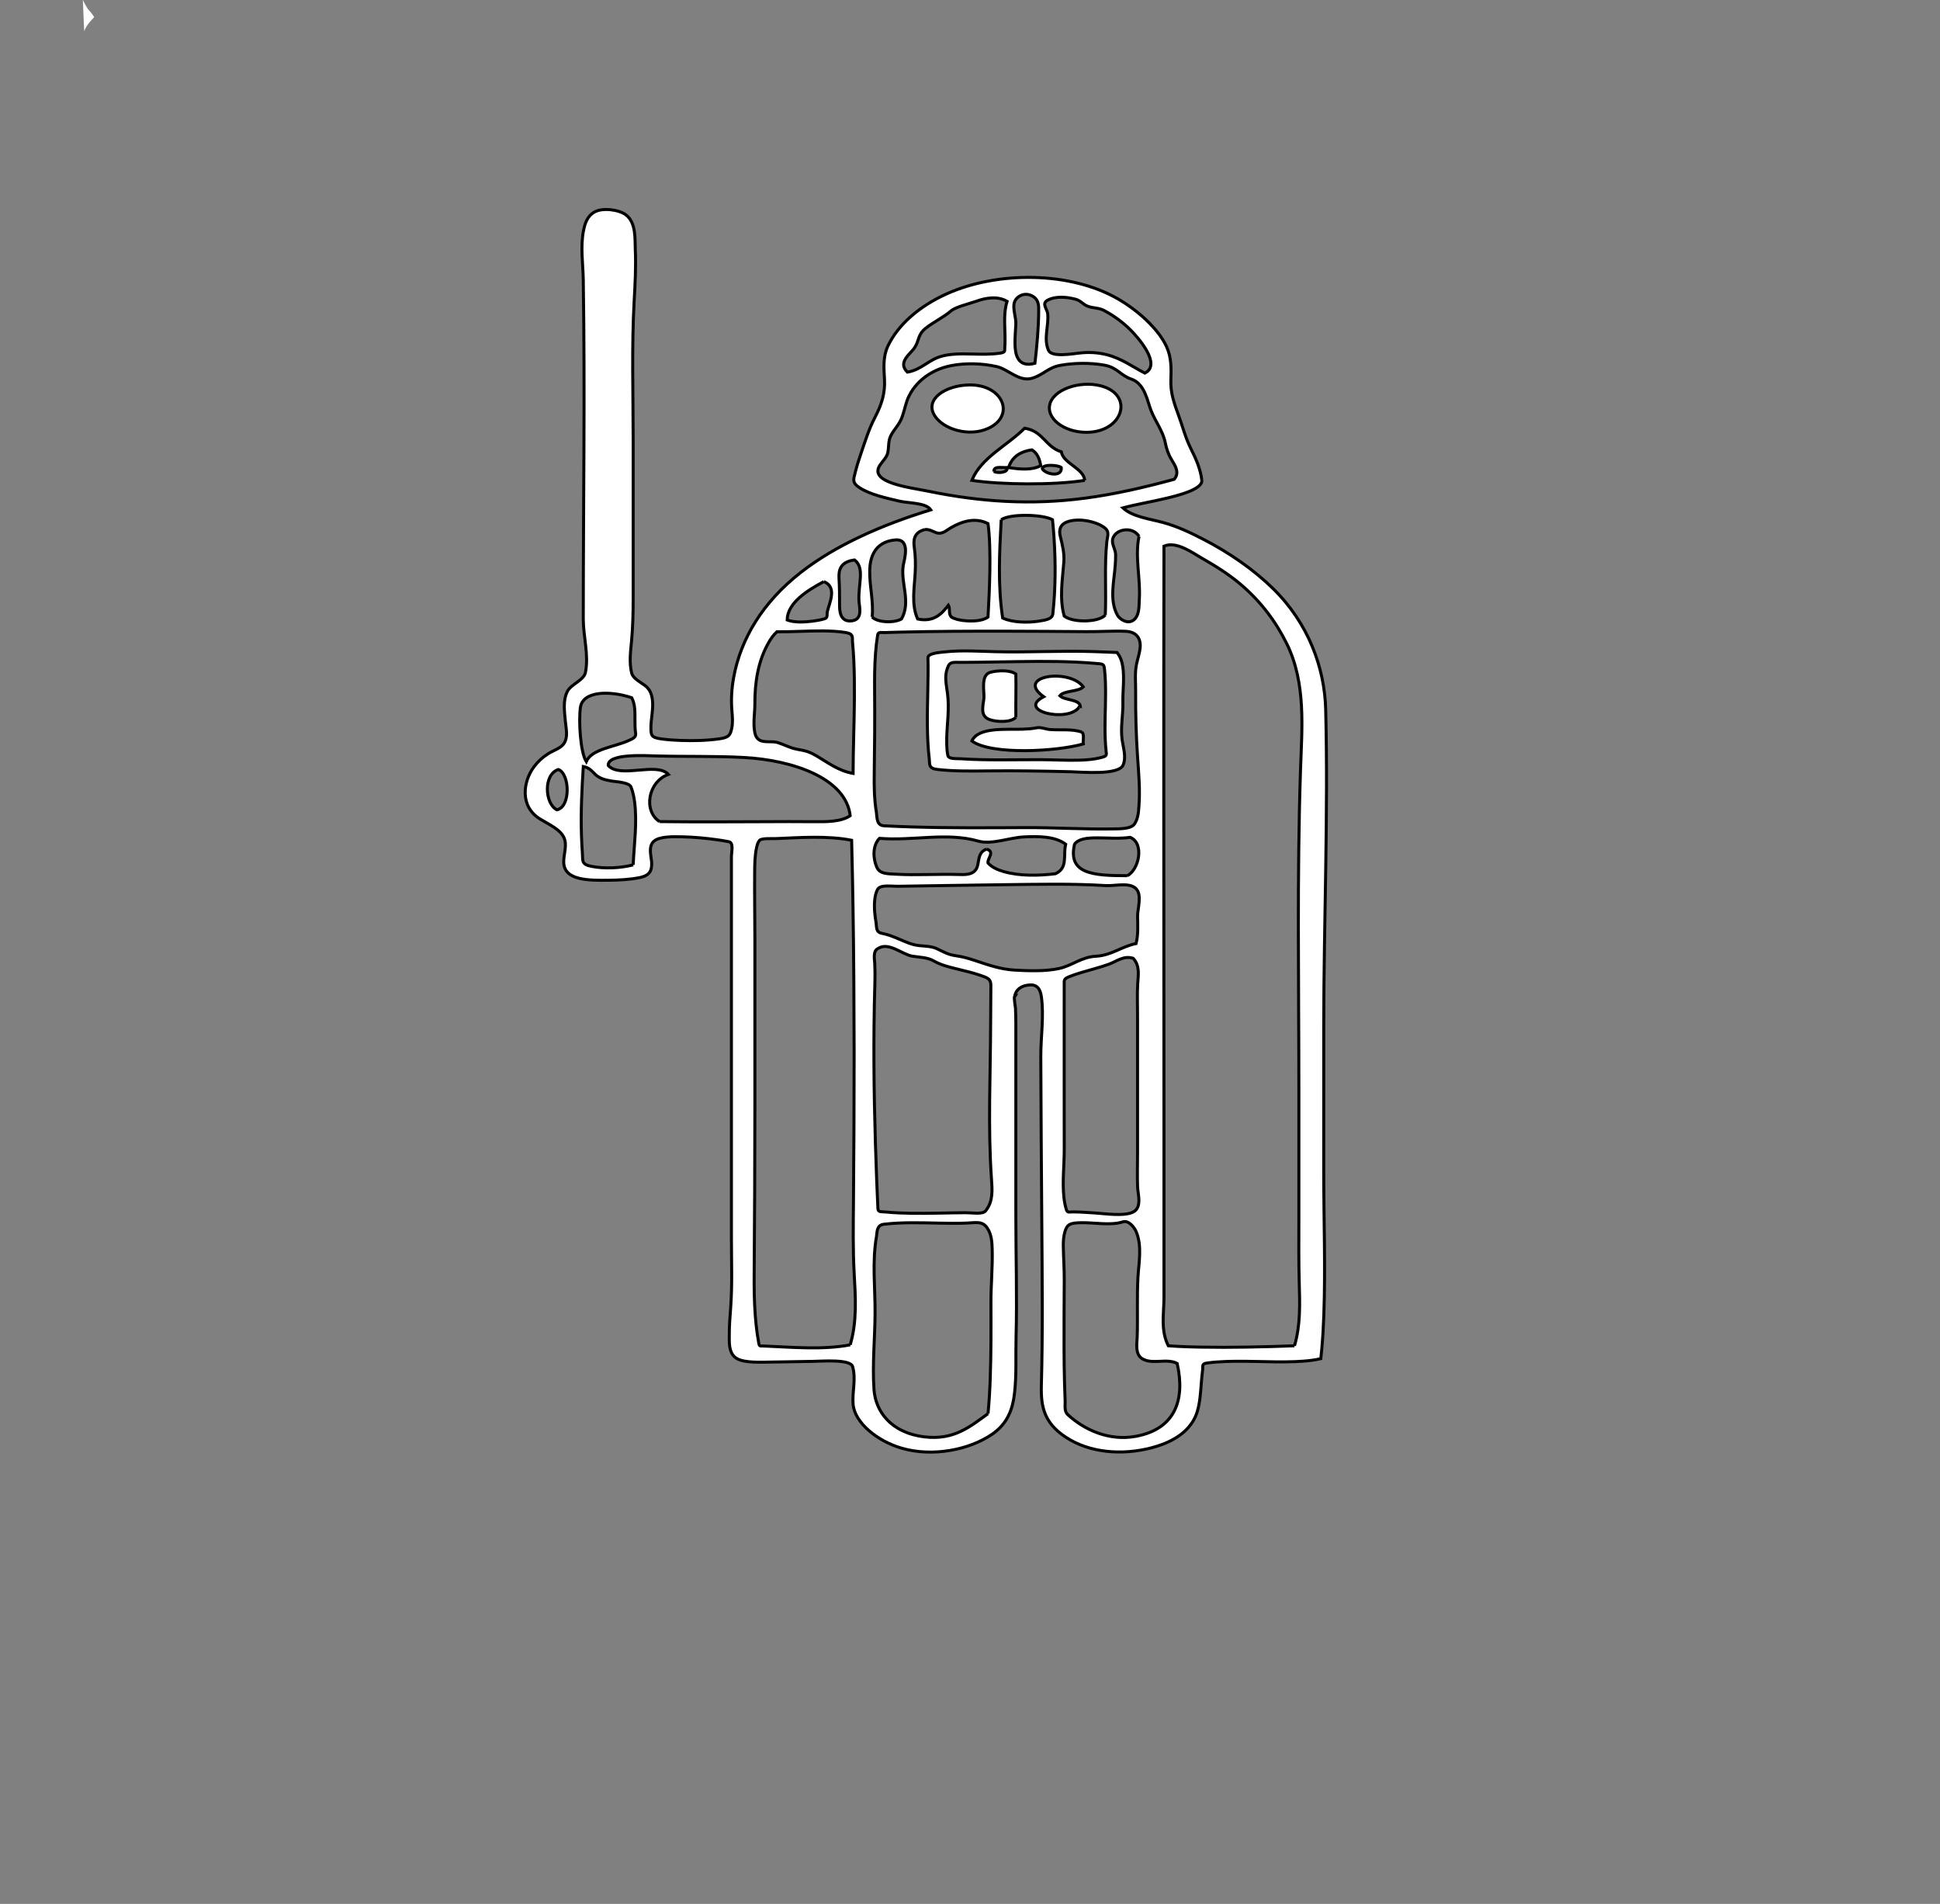 <svg width="645.994" height="633.818" xmlns="http://www.w3.org/2000/svg">
 <rect width="100%" height="100%" fill="#808080" stroke="none"/>
 <g>
  <title>background</title>
  <rect x="-1" y="-1" width="647.994" height="635.818" id="canvas_background" fill="none"/>
 </g>

 <g>
  <title>Layer 1</title>
  <path fill="#FFFFFF" d="m27.591,0c0,0 1.235,2.627 2.086,3.477c0.85,0.85 1.699,2.24 1.699,2.24s-2.858,2.704 -3.321,4.79c0,0 -0.309,-5.717 -0.464,-10.507z" id="svg_111"/>
  <g stroke="null" id="svg_447" fill="white">
   <path stroke="null" fill-rule="evenodd" clip-rule="evenodd" d="m440.787,342.283c0,-35.381 1.541,-70.762 0.646,-106.139c-0.353,-13.818 -5.736,-28.641 -17.522,-40.196c-6.414,-6.281 -14.451,-11.911 -23.448,-16.537c-4.032,-2.071 -8.406,-4.163 -13.127,-5.452c-4.748,-1.288 -10.245,-1.914 -13.431,-4.884c4.737,-1.256 9.708,-2.053 14.505,-3.21c3.538,-0.855 12.112,-2.904 11.776,-5.987c-0.407,-3.636 -1.926,-7.115 -3.658,-10.55c-1.829,-3.654 -2.697,-7.304 -4.075,-11.031c-1.481,-4.051 -2.713,-7.45 -2.572,-11.675c0.13,-3.821 0.244,-7.584 -1.465,-11.285c-2.659,-5.761 -9.415,-11.951 -16.166,-15.838c-15.829,-9.127 -40.01,-9.349 -57.11,-1.634c-9.079,4.094 -16.166,10.314 -19.471,17.316c-1.699,3.607 -1.351,7.275 -1.15,10.998c0.26,4.716 -0.895,8.399 -3.185,12.799c-2.084,3.985 -3.37,8.305 -4.792,12.417c-0.689,2.005 -1.308,4.025 -1.812,6.059c-0.537,2.184 -1.02,3.29 1.476,4.895c3.592,2.311 8.628,3.392 13.225,4.473c3.218,0.753 8.883,0.48 10.506,2.908c-16.28,4.997 -31.643,11.726 -43.369,20.9c-12.563,9.819 -19.888,21.974 -22.244,34.762c-0.689,3.77 -0.939,7.497 -0.602,11.289c0.174,1.936 0.331,3.883 -0.071,5.808c-0.483,2.275 -0.944,3.028 -4.211,3.483c-4.233,0.59 -8.677,0.677 -12.986,0.52c-2.068,-0.076 -4.135,-0.215 -6.159,-0.499c-3.033,-0.429 -3.446,-0.855 -3.544,-2.981c-0.163,-3.603 1.064,-7.198 0.369,-10.798c-0.309,-1.569 -0.906,-2.962 -2.534,-4.131c-1.65,-1.183 -3.82,-2.3 -4.249,-4c-0.885,-3.541 -0.364,-7.235 -0.033,-10.79c0.423,-4.626 0.526,-9.222 0.526,-13.851c0,-17.785 0,-35.57 0,-53.355c0,-15.263 -0.51,-30.563 0.331,-45.822c0.315,-5.728 0.64,-11.467 0.38,-17.199c-0.152,-3.257 0.385,-8.913 -3.158,-11.566c-2.252,-1.689 -7.684,-2.464 -10.408,-0.928c-2.518,1.412 -3.218,3.978 -3.641,6.034c-1.134,5.51 -0.201,11.103 -0.114,16.635c0.586,37.605 0,75.227 0,112.832c0,5.877 1.878,11.908 0.733,17.767c-0.516,2.682 -4.889,3.909 -6.099,6.463c-1.471,3.115 -0.868,6.638 -0.597,9.841c0.212,2.347 1.118,5.739 -0.868,7.864c-1.194,1.274 -3.294,1.914 -4.873,2.922c-1.921,1.223 -3.484,2.693 -4.667,4.283c-3.761,5.04 -4.819,13.302 2.019,17.458c3.115,1.896 6.886,3.519 8.021,6.42c0.998,2.54 -0.288,5.488 -0.179,8.083c0.255,5.863 7.917,5.957 15.026,5.866c3.424,-0.047 6.995,-0.218 10.289,-0.892c3.478,-0.717 4.021,-2.493 3.972,-4.793c-0.049,-2.118 -1.302,-5.43 0.716,-7.286c1.867,-1.714 6.767,-1.547 9.497,-1.488c3.858,0.076 7.717,0.444 11.488,0.968c1.351,0.189 2.702,0.393 4.021,0.666c1.677,0.346 0.83,3.661 0.83,4.782c0,7.995 0,15.991 0,23.986c0.005,17.086 0,34.173 0,51.259c0,17.348 0,34.693 0,52.034c0,7.599 0.309,15.234 -0.233,22.825c-0.222,3.112 -0.505,6.23 -0.472,9.346c0.016,2.198 -0.25,5.27 1.671,7.195c2.013,2.005 7.217,1.852 10.332,1.823c5.28,-0.044 10.56,-0.2 15.84,-0.262c3.104,-0.036 12.497,-0.819 13.23,1.758c1.194,4.185 -0.201,8.389 0.157,12.592c0.532,6.008 7.923,12.144 16.106,14.543c10.289,3.006 22.526,0.615 30.188,-4.636c5.182,-3.552 6.81,-8.436 7.402,-13.24c0.771,-6.26 0.396,-12.61 0.559,-18.884c0.364,-13.695 -0.071,-27.418 -0.071,-41.113c0,-14.044 0,-28.084 0,-42.128c0,-7.144 0,-14.295 0,-21.446c0,-1.652 -0.06,-3.304 -0.114,-4.953c-0.016,-0.338 -0.591,-3.701 -0.304,-3.832c-0.054,0.087 -0.071,0.178 -0.071,0.269c0.271,-2.111 1.655,-4.094 5.345,-4.243c2.963,-0.12 3.462,2.591 3.658,4.018c0.885,6.46 -0.217,13.272 -0.206,19.758c0.049,18.79 0.217,37.575 0.342,56.365c0.119,17.741 0.336,35.479 -0.152,53.217c-0.195,7.348 0.982,13.178 9.724,18.164c8.129,4.633 19.107,5.04 28.68,2.074c7.483,-2.318 12.052,-6.42 13.588,-11.82c0.836,-2.981 1.015,-6.034 1.254,-9.058c0.125,-1.565 0.266,-3.133 0.467,-4.695c0.119,-1.012 -0.38,-1.896 1.292,-2.136c1.069,-0.156 2.16,-0.269 3.256,-0.353c8.704,-0.666 17.49,0.215 26.216,-0.131c1.878,-0.073 3.755,-0.197 5.611,-0.451c1.009,-0.138 1.992,-0.309 2.963,-0.542c0.114,-1.034 0.217,-2.071 0.315,-3.108c0.347,-3.865 0.564,-7.733 0.7,-11.602c0.548,-15.776 -0.038,-31.571 -0.038,-47.354c0.005,-15.984 0.005,-31.971 0.005,-47.955m-255.343,-72.687c-4.086,-2.02 -4.575,-11.871 0.494,-13.422c3.809,1.459 4.146,12.424 -0.494,13.422zm193.344,-17.68c0.364,5.412 0.874,10.841 0.467,16.26c-0.141,1.98 -0.228,4.232 -1.454,6.078c-1.167,1.758 -4.819,1.656 -7.25,1.7c-9.665,0.164 -19.395,-0.477 -29.087,-0.433c-12.72,0.058 -25.456,0.164 -38.171,-0.237c-2.99,-0.091 -5.964,-0.211 -8.938,-0.368c-2.605,-0.135 -2.285,-2.944 -2.54,-4.516c-0.722,-4.294 -0.776,-8.632 -0.711,-12.949c0.125,-9.051 0.217,-18.084 0.125,-27.142c-0.038,-4.236 -0.022,-8.476 0.293,-12.708c0.147,-1.998 0.364,-3.992 0.684,-5.979c0.217,-1.387 0.743,-0.986 2.567,-1.041c1.671,-0.055 3.343,-0.098 5.014,-0.142c11.591,-0.277 23.188,-0.324 34.785,-0.306c9.068,0.015 18.119,0.076 27.176,0.153c4.32,0.04 8.737,-0.298 13.029,-0.12c3.837,0.16 4.927,2.522 4.906,4.764c-0.038,2.133 -0.852,4.2 -1.27,6.303c-0.581,2.941 -0.233,6.067 -0.266,9.029c-0.043,7.22 0.152,14.441 0.64,21.654m-3.419,39.613c-11.846,0.011 -19.813,-0.757 -17.571,-10.474c2.572,-3.636 11.651,-1.277 18.543,-2.293c4.792,1.972 2.947,10.769 -0.971,12.767m-46.875,-8.84c-3.251,1.146 -2.247,4.669 -3.419,6.616c-0.939,1.554 -2.746,1.907 -5.068,1.838c-3.956,-0.116 -7.912,-0.051 -11.863,0.007c-3.126,0.044 -6.251,0.066 -9.377,-0.102c-3.289,-0.178 -5.785,-0.033 -6.816,-2.351c-1.221,-2.762 -1.536,-7.078 0.895,-9.608c11.114,0.939 22.271,-2.103 32.874,0.913c4.466,1.277 10.517,-1.165 15.205,-1.387c4.879,-0.233 10.414,-0.229 13.925,2.435c-0.895,3.916 0.825,7.901 -3.419,9.822c-5.568,0.684 -11.89,0.804 -17.191,-0.702c-2.127,-0.6 -4.108,-1.536 -5.264,-2.897c-0.266,-1.448 2.48,-3.792 -0.483,-4.585m-36.125,33.074c3.544,-2.318 8.026,1.998 11.423,2.555c2.583,0.422 4.976,0.36 7.12,1.579c2.382,1.361 4.954,1.998 7.879,2.711c2.464,0.604 4.954,1.19 7.315,1.972c2.844,0.946 3.858,1.343 3.837,3.486c-0.049,4.167 -0.065,8.334 -0.081,12.501c-0.043,17.272 -0.928,34.715 0.282,51.961c0.25,3.505 0.629,7.377 -1.948,10.576c-1.02,1.259 -4.569,0.611 -6.61,0.615c-3.18,0.011 -6.36,0.095 -9.545,0.149c-5.671,0.095 -11.407,0.153 -17.04,-0.382c-1.78,-0.167 -2.61,0.138 -2.67,-1.197c-0.049,-0.906 -0.087,-1.812 -0.125,-2.726c-0.103,-2.18 -0.19,-4.367 -0.282,-6.551c-0.662,-17.097 -1.058,-34.202 -0.89,-51.306c0.043,-4.807 0.136,-9.622 0.288,-14.426c0.076,-2.224 0.038,-4.436 -0.054,-6.66c-0.054,-1.168 -0.673,-4.054 1.102,-4.858m41.014,-142.758c3.104,-2.067 13.87,-1.769 17.088,0c0.83,8.294 1.107,16.617 0.64,24.929c-0.125,2.144 -0.298,4.283 -0.532,6.423c-0.179,1.656 -2.176,2.045 -4.45,2.398c-3.837,0.604 -8.9,0.546 -12.264,-1.008c-1.655,-11.06 -1.064,-21.792 -0.483,-32.742m34.66,31.76c-2.285,2.5 -10.864,2.566 -13.67,0.328c-1.655,-5.808 -0.602,-12.053 -0.141,-17.905c0.244,-3.021 -0.472,-5.739 -1.188,-8.709c-0.499,-2.082 -0.141,-4.211 3.218,-5.026c2.594,-0.63 5.633,-0.255 8.059,0.517c1.264,0.4 2.458,0.943 3.397,1.641c1.872,1.379 1.042,2.864 0.852,4.6c-0.863,8.174 -0.168,16.373 -0.526,24.554m11.233,-26.195c-1.438,6.824 0.57,14.16 0.092,21.071c-0.125,1.882 0.141,5.372 -2.008,6.856c-2.019,1.394 -4.569,-0.44 -5.242,-1.641c-2.816,-5.008 -1.123,-11.424 -0.771,-16.628c0.087,-1.194 0.157,-2.391 0.136,-3.588c-0.016,-1.685 -1.335,-3.432 -1.004,-5.088c0.722,-3.483 6.707,-4.498 8.797,-0.983m-21.006,-78.91c1.579,0.44 2.404,1.729 3.913,2.293c1.894,0.713 3.69,0.455 5.53,1.452c3.299,1.772 6.251,3.981 8.623,6.329c2.73,2.7 10.555,11.657 4.889,14.481c-4.146,-2.118 -7.652,-4.826 -12.628,-6.11c-2.974,-0.768 -6.002,-0.928 -9.138,-0.575c-2.572,0.288 -9.296,1.452 -10.327,-0.881c-1.742,-3.938 0.152,-8.174 -0.271,-12.192c-0.179,-1.645 -2.138,-3.374 -0.016,-4.52c2.648,-1.43 6.512,-1.095 9.426,-0.277m-20.496,0.986c0.564,-1.827 3.185,-3.545 5.893,-2.133c2.366,1.234 2.203,3.454 2.192,5.251c-0.049,5.75 -0.581,11.449 -1.248,17.181c-6.137,1.678 -6.582,-3.628 -6.637,-6.376c-0.038,-2.22 0.168,-4.444 0.277,-6.663c0.109,-2.256 -1.134,-5.139 -0.478,-7.26m-33.205,15.059c1.519,-2.304 0.998,-4.262 3.56,-6.347c2.594,-2.1 6.013,-3.672 8.503,-5.826c1.557,-1.354 6.051,-2.398 8.438,-3.239c3.37,-1.19 7.093,-1.787 10.262,0.018c-1.058,3.468 -0.803,7.057 -0.705,10.572c0.049,1.569 0.076,3.133 -0.054,4.702c-0.098,1.274 0.374,1.71 -1.699,2.002c-1.46,0.207 -2.941,0.298 -4.423,0.331c-4.982,0.106 -10.349,-0.622 -15.091,0.731c-4.271,1.223 -6.599,4.487 -11.222,5.241c-3.375,-3.323 0.988,-5.976 2.431,-8.185m4.401,47.802c-5.698,-1.175 -19.894,-2.737 -15.981,-8.629c0.933,-1.408 2.268,-2.58 2.616,-4.141c0.429,-1.947 0.076,-3.901 1.058,-5.786c0.885,-1.685 2.328,-3.199 3.18,-4.888c1.058,-2.111 1.389,-4.411 2.144,-6.573c1.791,-5.102 6.886,-10.317 14.967,-11.809c4.775,-0.884 10.245,-0.695 14.923,0.357c3.75,0.844 7.402,5.08 11.645,3.923c3.734,-1.008 5.383,-3.588 9.529,-4.331c4.651,-0.833 9.974,-0.892 14.63,-0.073c4.406,0.779 5.313,3.392 9.041,4.651c4.537,1.536 5.367,7.501 6.572,10.51c1.471,3.705 3.945,6.795 4.721,10.667c0.396,1.947 0.971,3.803 2.084,5.626c1.302,2.133 2.74,4.349 0.89,6.558c-9.616,2.609 -19.427,4.924 -29.624,6.27c-17.995,2.387 -34.991,1.263 -52.394,-2.333m-0.982,12.774c1.606,-0.084 2.404,0.571 3.69,1.037c2.051,0.746 3.473,-0.786 4.911,-1.612c3.641,-2.093 8.031,-3.585 12.4,-1.394c1.161,8.516 0.483,22.589 0,31.105c-1.894,1.423 -5.551,1.478 -8.124,1.179c-1.443,-0.167 -3.001,-0.491 -4.086,-1.179c-1.091,-1.201 -0.25,-2.646 -0.977,-3.93c-1.916,2.398 -4.52,5.819 -10.256,4.585c-2.171,-4.902 -1.047,-10.47 -0.803,-15.5c0.125,-2.748 0.109,-5.466 -0.288,-8.203c-0.336,-2.369 -0.336,-5.08 3.533,-6.088m-33.683,17.352c4.727,1.863 1.682,7.384 1.15,10.154c-0.157,0.812 0.288,1.849 -0.906,2.213c-1.254,0.382 -2.605,0.622 -3.961,0.793c-2.643,0.331 -6.029,0.539 -8.482,-0.389c0.081,-5.648 6.55,-9.768 12.199,-12.77m-22.949,40.6c-0.027,-6.805 0.971,-14.106 4.689,-20.493c0.689,-1.19 1.509,-2.369 2.632,-3.41c2.529,0.029 5.047,-0.058 7.565,-0.131c5.041,-0.149 10.305,-0.404 15.265,0.371c2.844,0.444 2.214,1.561 2.377,3.341c0.19,2.009 0.326,4.018 0.418,6.027c0.19,4.171 0.228,8.341 0.201,12.512c-0.065,8.341 -0.423,16.682 -0.44,25.027c-4.857,-0.826 -8.471,-3.654 -12.096,-5.783c-2.219,-1.306 -3.527,-1.747 -6.262,-2.198c-2.475,-0.408 -4.423,-1.55 -6.686,-2.271c-1.943,-0.619 -4.547,0.138 -6.192,-0.881c-1.286,-0.793 -1.487,-2.282 -1.633,-3.37c-0.385,-2.915 0.179,-5.826 0.163,-8.742m-58.097,1.31c0.754,-5.521 9.735,-5.695 17.083,-3.272c1.243,2.373 1.069,5.048 1.085,7.522c0.005,1.474 0.011,2.959 0.233,4.425c0.179,1.241 -1.047,1.765 -2.556,2.427c-4.748,2.085 -12.074,2.729 -13.898,6.904c-1.986,-3.192 -2.556,-13.513 -1.948,-18.007m17.577,52.387c-4.238,1.106 -9.659,1.357 -14.039,0.466c-3.267,-0.662 -2.702,-1.998 -2.86,-4.047c-0.152,-2.071 -0.244,-4.141 -0.32,-6.212c-0.255,-7.668 0.13,-15.38 0.608,-22.953c1.948,0.368 2.86,1.514 3.918,2.558c1.34,1.325 3.191,1.918 5.481,2.275c2.008,0.313 5.888,0.462 6.496,2.005c0.646,1.634 0.982,3.33 1.199,5.015c0.874,6.955 -0.168,13.942 -0.483,20.893m8.791,-14.408c-5.47,-3.505 -3.913,-13.251 2.925,-15.714c-3.972,-4.258 -15.927,1.488 -20.013,-2.948c-0.369,-4.091 12.541,-3.283 15.96,-3.192c9.686,0.266 19.438,-0.004 29.097,0.506c16.491,0.863 34.095,6.944 35.501,19.383c-3.05,2.096 -8.107,2.045 -12.134,2.002c-5.459,-0.062 -10.918,-0.029 -16.367,-0.004c-11.656,0.058 -23.318,0.106 -34.969,-0.033m63.47,174.194c-8.932,1.729 -19.264,0.793 -28.387,0.404c-1.726,-0.076 -1.829,0.262 -2.078,-1.085c-0.185,-1.019 -0.353,-2.038 -0.499,-3.057c-0.293,-2.074 -0.505,-4.156 -0.657,-6.234c-0.342,-4.651 -0.391,-9.309 -0.353,-13.964c0.141,-18.411 0.239,-36.818 0.239,-55.23c0,-18.626 0,-37.248 0,-55.874c0,-7.479 -0.147,-14.957 -0.071,-22.44c0.016,-2.664 0.054,-5.368 0.624,-8.01c0.179,-0.801 0.374,-1.667 0.95,-2.395c0.689,-0.873 4.119,-0.586 5.459,-0.641c8.14,-0.353 17.311,-1.012 25.255,0.553c0.195,7.471 0.342,14.943 0.461,22.414c0.25,16.082 0.347,32.167 0.369,48.253c0.005,16.566 -0.081,33.132 -0.222,49.698c-0.065,7.923 -0.201,15.834 0.233,23.75c0.434,7.934 1.02,16.024 -1.324,23.855m2.925,-247.536c0.092,1.667 1.357,5.859 -2.1,6.474c-4.379,0.786 -4.368,-3.628 -4.363,-5.382c0.022,-2.944 -0.016,-5.837 -0.185,-8.778c-0.152,-2.748 0.499,-5.477 5.182,-6.067c3.511,2.744 1.156,7.894 1.465,13.753m4.396,5.237c0.516,-5.237 -0.955,-10.463 -0.809,-15.7c0.114,-3.81 1.433,-9.269 8.384,-9.946c5.481,-0.535 3.017,6.787 2.751,8.625c-0.847,5.794 2.659,12.046 -0.559,17.68c-2.643,1.47 -8.118,1.15 -9.768,-0.659m38.572,265.219c-5.948,4.302 -11.331,8.898 -21.115,7.723c-11.445,-1.376 -16.356,-8.723 -16.844,-15.725c-0.591,-8.432 0.298,-16.883 0.353,-25.318c0.06,-8.516 -1.015,-17.156 0.467,-25.635c0.255,-1.481 0,-3.807 2.415,-4.098c2.909,-0.349 5.866,-0.477 8.818,-0.509c6.241,-0.066 12.497,0.36 18.733,0.109c3.261,-0.131 5.334,-0.742 6.935,1.663c1.487,2.231 1.585,4.898 1.639,7.3c0.147,5.856 -0.445,11.733 -0.423,17.596c0.033,8.33 0.065,16.657 -0.233,24.984c-0.136,3.97 -0.347,7.945 -0.743,11.911m8.786,-147.671c-4.607,-0.266 -8.666,-1.707 -12.736,-3.057c-2.149,-0.713 -4.238,-1.372 -6.604,-1.696c-2.816,-0.382 -4.216,-1.321 -6.485,-2.376c-1.709,-0.797 -3.717,-0.819 -5.698,-1.001c-2.572,-0.24 -4.765,-1.292 -6.908,-2.202c-1.807,-0.761 -3.647,-1.528 -5.725,-1.918c-2.035,-0.386 -1.666,-2.093 -1.899,-3.461c-0.423,-2.562 -0.727,-5.164 -0.44,-7.744c0.119,-1.125 0.353,-2.256 0.89,-3.326c0.895,-1.758 4.482,-1.092 6.919,-1.125c11.846,-0.164 23.682,-0.397 35.533,-0.528c11.141,-0.124 22.385,-0.386 33.482,0.298c3.158,0.197 7.776,-1.139 10.045,0.899c2.29,2.049 0.586,6.878 0.646,9.437c0.065,2.977 0.244,6.016 -0.499,8.967c-4.851,0.957 -8.162,3.949 -13.371,4.222c-4.862,0.255 -7.825,3.104 -12.28,4.083c-4.564,0.994 -10.142,0.797 -14.869,0.528m39.549,80.544c-3.061,1.514 -9.518,0.506 -12.948,0.295c-2.285,-0.142 -4.564,-0.306 -6.854,-0.338c-1.693,-0.022 -2.089,0.422 -2.491,-0.899c-0.391,-1.296 -0.624,-2.606 -0.771,-3.923c-0.554,-5.266 0.114,-10.587 0.114,-15.86c0,-5.288 -0.011,-10.579 -0.016,-15.867c-0.005,-10.638 -0.022,-21.282 -0.005,-31.924c0,-2.366 0.005,-4.731 0.011,-7.097c0.011,-1.525 -0.271,-1.965 1.72,-2.766c1.313,-0.531 2.708,-0.975 4.113,-1.394c2.995,-0.899 6.089,-1.67 8.992,-2.711c2.605,-0.935 4.911,-2.981 8.129,-1.987c2.29,2.431 1.704,5.63 1.525,8.359c-0.217,3.457 -0.065,6.936 -0.065,10.401c0,7.642 0,15.285 0,22.927c0,7.806 0,15.616 0,23.419c0,3.712 -0.119,7.435 0.022,11.147c0.081,2.089 1.557,6.718 -1.476,8.217m0.977,74.656c-9.247,1.743 -17.566,-2.409 -22.737,-7.191c-1.292,-1.194 -0.825,-3.082 -0.895,-4.531c-0.081,-1.987 -0.152,-3.974 -0.201,-5.968c-0.103,-3.788 -0.147,-7.57 -0.163,-11.358c-0.038,-7.719 0.043,-15.438 0.071,-23.157c0.011,-3.741 -0.271,-7.468 -0.32,-11.202c-0.016,-1.59 0.081,-3.188 0.554,-4.746c0.754,-2.457 1.715,-2.886 5.437,-2.951c4.412,-0.076 9.692,1.03 13.87,-0.284c2.095,-0.662 3.983,2.282 4.341,3.115c2.111,4.848 0.939,10.408 0.657,15.372c-0.369,6.638 -0.022,13.291 -0.255,19.932c-0.065,1.947 -0.765,5.568 1.601,7.097c3.321,2.147 8.324,-0.237 11.716,1.638c2.724,12.108 -0.651,21.781 -13.675,24.234m52.73,-30.126c-10.484,0.393 -21.012,0.633 -31.512,0.44c-2.42,-0.044 -4.846,-0.113 -7.255,-0.237c-1.074,-0.055 -2.149,-0.12 -3.229,-0.2c-0.494,-0.95 -0.852,-1.932 -1.112,-2.93c-1.14,-4.334 -0.347,-8.745 -0.347,-13.116c0,-18.487 0.005,-36.982 0,-55.473c-0.005,-37.91 -0.049,-75.817 -0.06,-113.727c-0.005,-26.982 0,-53.967 0.06,-80.952c4.151,-1.831 9.773,2.38 12.546,3.952c4.661,2.649 9.035,5.408 12.845,8.629c7.006,5.917 11.911,12.657 15.46,19.798c6.539,13.2 5.074,28.299 4.623,41.994c-1.188,35.385 -0.554,70.798 -0.554,106.19c0,14.484 0,28.969 0,43.449c0,7.006 -0.081,14.008 0.119,21.006c0.195,7.06 0.488,14.222 -1.585,21.177" id="svg_6"/>
   <path stroke="null" fill-rule="evenodd" clip-rule="evenodd" d="m322.634,128.149c-7.858,0.167 -14.749,4.731 -11.461,10.132c2.784,4.571 11.352,7.271 17.837,4.353c9.225,-4.156 5.101,-14.732 -6.376,-14.484" id="svg_7"/>
   <path stroke="null" fill-rule="evenodd" clip-rule="evenodd" d="m363.165,143.863c11.103,-0.892 14.212,-12.574 3.397,-15.412c-7.103,-1.863 -16.247,1.314 -17.072,6.573c-0.781,5.091 6.11,9.448 13.675,8.84" id="svg_8"/>
   <path stroke="null" fill-rule="evenodd" clip-rule="evenodd" d="m361.211,159.909c-0.374,-4.043 -7.125,-5.568 -7.814,-9.498c-5.383,-1.718 -5.991,-6.875 -12.204,-7.857c-5.801,5.823 -14.462,9.728 -17.577,17.356c9.279,1.463 27.366,1.66 37.595,0m-7.814,-4.254c0.353,3.457 -5.524,2.176 -6.344,0.328c0.125,-1.569 5.492,-1.172 6.344,-0.328zm-22.461,1.306c0,-1.885 2.219,-1.216 4.396,-1.31c0.499,1.689 -2.925,1.976 -4.396,1.31m4.889,-1.306c1.015,-3.028 3.223,-5.255 7.809,-5.896c1.856,1.157 2.534,3.104 2.925,5.241c-2.8,1.558 -6.686,1.27 -10.734,0.655" id="svg_9"/>
   <path stroke="null" fill-rule="evenodd" clip-rule="evenodd" d="m373.904,233.906c-0.092,-3.989 0.57,-8.01 -0.038,-11.988c-0.25,-1.623 -0.754,-3.268 -1.916,-4.709c-2.529,-0.106 -5.047,-0.204 -7.559,-0.288c-10.956,-0.368 -21.842,0.302 -32.755,0.033c-5.557,-0.138 -11.222,-0.535 -16.752,0.036c-2.04,0.211 -5.942,0.44 -5.893,2.023c0.054,1.74 0.06,3.483 0.043,5.222c-0.06,7.61 -0.461,15.219 -0.065,22.829c0.092,1.805 0.233,3.61 0.445,5.404c0.244,1.951 -0.38,3.33 2.768,3.69c5.546,0.63 11.266,0.542 16.871,0.477c9.198,-0.106 18.239,0.058 27.415,0.273c3.826,0.095 15.981,1.252 17.501,-2.209c1.14,-2.598 0.071,-5.706 -0.309,-8.341c-0.597,-4.152 0.331,-8.29 0.244,-12.454m-27.345,18.99c-8.84,-0.018 -17.729,0.284 -26.547,-0.298c-1.791,-0.116 -4.13,0.189 -4.406,-1.165c-0.233,-1.175 -0.331,-2.358 -0.358,-3.548c-0.092,-3.046 0.212,-6.096 0.396,-9.142c0.157,-2.711 0.195,-5.386 -0.168,-8.09c-0.353,-2.638 -1.015,-5.441 -0.06,-8.05c0.461,-1.259 0.727,-2.125 2.773,-2.114c2.415,0.018 4.835,0.007 7.255,-0.025c4.558,-0.051 9.111,-0.149 13.675,-0.211c8.536,-0.12 17.132,-0.153 25.619,0.593c2.523,0.226 2.827,0.08 3.028,1.791c0.168,1.357 0.25,2.719 0.304,4.083c0.109,2.697 0.071,5.397 0.016,8.09c-0.103,5.062 -0.331,10.146 0.233,15.198c0.185,1.536 0.277,1.721 -2.024,2.275c-2.084,0.502 -4.303,0.695 -6.49,0.772c-4.423,0.156 -8.829,-0.146 -13.246,-0.156" id="svg_10"/>
   <path stroke="null" fill-rule="evenodd" clip-rule="evenodd" d="m338.262,238.819c-0.065,-5.426 0.114,-9.837 0,-14.411c-1.812,-1.456 -6.219,-1.248 -8.525,-0.582c-3.24,0.928 -1.948,6.383 -2.095,8.498c-0.141,2.198 -1.612,6.052 1.937,7.249c2.447,0.826 6.957,0.994 8.683,-0.753" id="svg_11"/>
   <path stroke="null" fill-rule="evenodd" clip-rule="evenodd" d="m359.258,235.543c0.022,-0.2 0.071,-0.386 0.488,-0.328c-0.26,-2.558 -5.226,-1.958 -6.843,-3.599c1.395,-1.798 6.23,-1.277 7.814,-2.951c-4.613,-6.307 -22.911,-3.701 -13.187,3.275c-9.057,4.706 7.771,8.694 11.727,3.603" id="svg_12"/>
   <path stroke="null" fill-rule="evenodd" clip-rule="evenodd" d="m360.235,243.728c-3.077,-1.135 -7.207,-0.593 -10.566,-0.863c-1.503,-0.12 -3.066,-0.855 -4.417,-0.586c-1.498,0.298 -3.066,0.411 -4.623,0.469c-5.698,0.204 -14.831,-0.808 -17.012,3.927c6.49,4.749 28.365,3.516 37.107,0.983c-0.19,-1.303 0.45,-3.141 -0.488,-3.93" id="svg_13"/>
  </g>
 </g>
</svg>